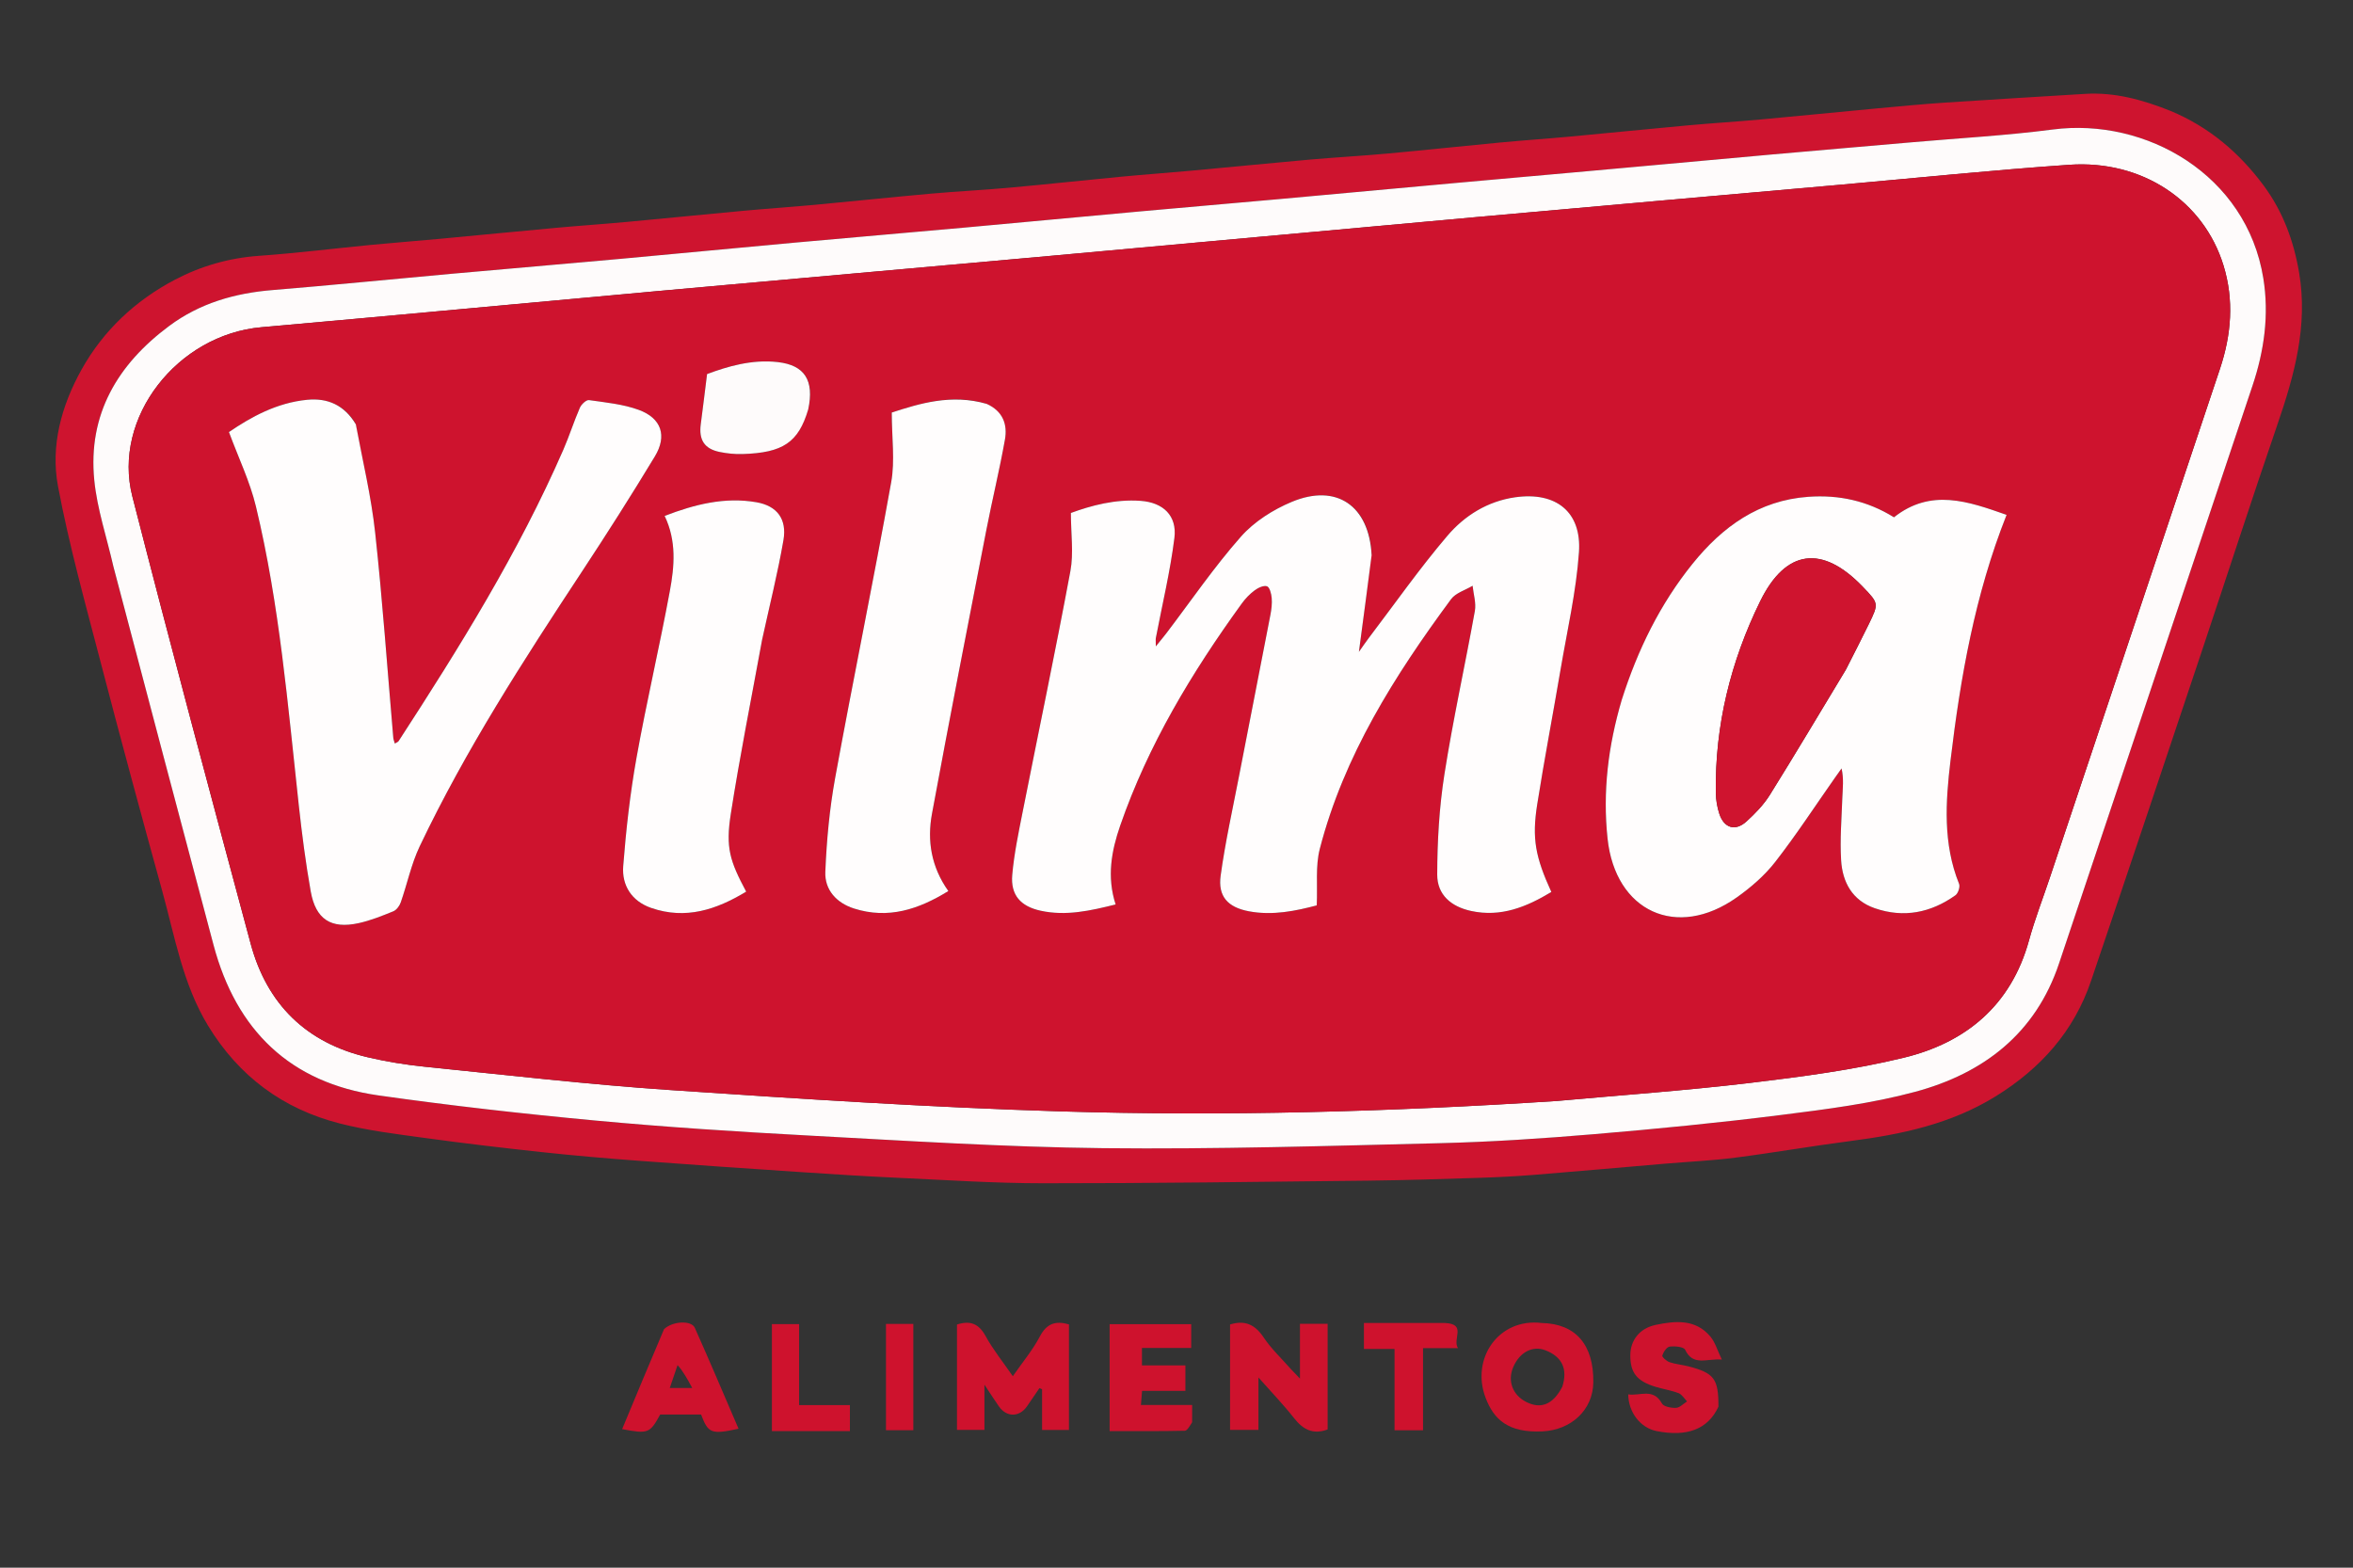 <?xml version="1.0" encoding="UTF-8" standalone="no"?>
<svg
   version="1.1"
   id="Layer_1"
   x="0px"
   y="0px"
   width="100%"
   viewBox="0 0 827 551"
   enable-background="new 0 0 827 551"
   xml:space="preserve"
   sodipodi:docname="Vilma-Alimentos-2022_transparente.svg"
   inkscape:version="1.4 (86a8ad7, 2024-10-11)"
   xmlns:inkscape="http://www.inkscape.org/namespaces/inkscape"
   xmlns:sodipodi="http://sodipodi.sourceforge.net/DTD/sodipodi-0.dtd"
   xmlns="http://www.w3.org/2000/svg"
   xmlns:svg="http://www.w3.org/2000/svg"><rect x="0" y="0" width="827" height="551" fill="#333333" stroke="none"/><defs
   id="defs22" /><sodipodi:namedview
   id="namedview22"
   pagecolor="#ffffff"
   bordercolor="#000000"
   borderopacity="0.25"
   inkscape:showpageshadow="2"
   inkscape:pageopacity="0.0"
   inkscape:pagecheckerboard="0"
   inkscape:deskcolor="#d1d1d1"
   inkscape:zoom="1.4646098"
   inkscape:cx="413.42069"
   inkscape:cy="275.5"
   inkscape:window-width="1920"
   inkscape:window-height="1009"
   inkscape:window-x="-8"
   inkscape:window-y="-8"
   inkscape:window-maximized="1"
   inkscape:current-layer="Layer_1" />
<path
   fill="#000000"
   opacity="1"
   stroke="none"
   d=" M533,552   C355.333,552 178.167,552 1,552   C1,368.333 1,184.667 1,1   C276.667,1 552.333,1 828,1   C828,184.667 828,368.333 828,552   C729.833,552 631.667,552 533,552  M762.525,38.902   C752.984,35.031 743.21,32.35 732.769,33   C716.453,34.016 700.131,34.96 683.82,36.05   C675.93,36.578 668.053,37.322 660.178,38.055   C646.419,39.335 632.67,40.733 618.908,41.985   C610.375,42.762 601.82,43.28 593.287,44.057   C579.525,45.31 565.777,46.717 552.016,47.99   C543.808,48.75 535.58,49.306 527.373,50.08   C514.106,51.332 500.855,52.765 487.584,53.976   C478.553,54.801 469.491,55.288 460.457,56.088   C446.521,57.321 432.6,58.718 418.668,59.994   C410.46,60.746 402.237,61.332 394.033,62.112   C380.932,63.357 367.848,64.786 354.742,65.973   C345.542,66.806 336.307,67.252 327.106,68.074   C313.516,69.289 299.946,70.727 286.36,71.988   C277.985,72.765 269.59,73.325 261.215,74.096   C247.617,75.349 234.031,76.735 220.432,77.988   C212.056,78.759 203.661,79.325 195.284,80.091   C181.517,81.349 167.76,82.716 153.996,83.995   C146.124,84.727 138.24,85.318 130.372,86.077   C117.273,87.341 104.202,88.985 91.08,89.909   C80.56,90.651 70.656,93.493 61.514,98.296   C47.597,105.607 36.312,116.151 28.623,129.964   C21.569,142.64 17.718,156.713 20.386,170.906   C24.304,191.75 30.037,212.27 35.392,232.825   C42.399,259.723 49.671,286.554 57.066,313.348   C61.48,329.344 64.264,345.888 73.089,360.443   C83.891,378.258 99.426,389.752 119.401,394.867   C129.198,397.375 139.354,398.593 149.405,399.976   C163.073,401.857 176.781,403.468 190.499,404.947   C201.632,406.147 212.796,407.109 223.963,407.947   C243.213,409.391 262.473,410.697 281.734,411.982   C292.938,412.729 304.147,413.445 315.363,413.957   C332.4,414.737 349.446,415.876 366.489,415.886   C404.594,415.91 442.7,415.386 480.805,414.967   C493.914,414.823 507.021,414.388 520.125,413.97   C526.569,413.764 533.016,413.428 539.442,412.911   C554.712,411.683 569.97,410.303 585.235,409.002   C593.451,408.301 601.709,407.937 609.88,406.887   C623.365,405.155 636.77,402.8 650.254,401.057   C668.235,398.734 685.66,395.083 701.424,385.324   C717.255,375.524 728.916,362.471 734.915,344.799   C748.07,306.045 761.028,267.224 774.014,228.413   C782.835,202.048 791.374,175.587 800.406,149.295   C806.378,131.911 811.224,114.55 808.063,95.852   C806.167,84.633 802.329,74.277 795.58,65.188   C787.093,53.758 776.536,44.699 762.525,38.902  M346.001,493.742   C346.001,491.85 346.001,489.958 346.001,486.686   C348.25,490.07 349.634,492.24 351.107,494.347   C353.782,498.175 358.262,498.155 360.922,494.33   C362.408,492.193 363.864,490.035 365.334,487.887   C365.642,488.023 365.951,488.159 366.259,488.296   C366.259,493.065 366.259,497.834 366.259,502.589   C369.685,502.589 372.722,502.589 375.702,502.589   C375.702,489.915 375.702,477.655 375.702,465.486   C370.908,464.117 367.852,465.214 365.482,469.722   C362.956,474.525 359.387,478.779 355.972,483.707   C352.43,478.566 348.996,474.341 346.432,469.642   C344.042,465.26 341.02,464.014 336.342,465.546   C336.342,477.884 336.342,490.263 336.342,502.566   C339.738,502.566 342.774,502.566 346.001,502.566   C346.001,499.64 346.001,497.147 346.001,493.742  M453.479,480.982   C450.336,477.381 446.789,474.05 444.156,470.108   C441.165,465.63 437.661,463.874 432.326,465.519   C432.326,477.859 432.326,490.232 432.326,502.583   C435.698,502.583 438.734,502.583 442.298,502.583   C442.298,496.339 442.298,490.51 442.298,484.147   C446.833,489.279 451.067,493.661 454.808,498.43   C458.001,502.498 461.55,504.318 466.622,502.417   C466.622,490.01 466.622,477.641 466.622,465.291   C463.315,465.291 460.389,465.291 456.889,465.291   C456.889,471.719 456.889,477.878 456.889,484.532   C455.557,483.133 454.769,482.305 453.479,480.982  M541.406,465   C526.733,463.174 516.878,477.47 522.145,491.311   C525.004,498.824 529.98,503.678 542.145,503.091   C552.211,502.605 559.894,495.584 559.999,485.814   C560.141,472.658 553.846,465.251 541.406,465  M418.997,499.422   C418.997,497.688 418.997,495.955 418.997,493.818   C412.555,493.818 406.958,493.818 400.995,493.818   C401.142,492.003 401.253,490.631 401.397,488.86   C406.7,488.86 411.626,488.86 416.627,488.86   C416.627,485.716 416.627,483.016 416.627,479.899   C411.333,479.899 406.401,479.899 401.353,479.899   C401.353,477.767 401.353,476.065 401.353,473.762   C407.394,473.762 413.111,473.762 418.669,473.762   C418.669,470.563 418.669,467.974 418.669,465.415   C408.975,465.415 399.618,465.415 389.999,465.415   C389.999,471.967 389.999,478.107 389.999,484.247   C389.999,490.344 389.999,496.44 389.999,502.986   C399.196,502.986 407.804,503.063 416.407,502.871   C417.286,502.851 418.13,501.226 418.997,499.422  M603.988,494.009   C604.018,484.635 602.487,482.595 593.464,480.244   C591.255,479.669 588.924,479.501 586.776,478.772   C585.724,478.415 584.085,476.92 584.242,476.433   C584.644,475.184 585.805,473.43 586.841,473.301   C588.644,473.075 591.761,473.353 592.268,474.408   C595.076,480.261 599.686,477.457 605.168,477.843   C603.564,474.525 602.826,471.806 601.19,469.831   C595.986,463.55 588.837,464.219 581.977,465.654   C576.165,466.869 573.034,471.15 573.001,476.291   C572.961,482.49 575.281,485.437 581.961,487.463   C584.615,488.268 587.408,488.673 589.98,489.667   C591.163,490.125 591.967,491.565 592.942,492.559   C591.654,493.364 590.394,494.761 589.07,494.825   C587.392,494.907 584.734,494.416 584.111,493.284   C581.042,487.71 576.346,490.75 572.27,490.085   C572.351,496.499 576.628,501.866 582.188,502.979   C592.916,505.127 600.294,502.366 603.988,494.009  M233.13,467.504   C228.323,479.065 223.515,490.625 218.661,502.296   C227.8,504.042 228.411,503.789 232.034,497.17   C236.865,497.17 241.668,497.17 246.406,497.17   C248.914,503.807 249.988,504.245 259.573,502.165   C254.43,490.232 249.441,478.394 244.19,466.672   C242.99,463.993 236.377,464.303 233.13,467.504  M507.317,465   C498.034,465 488.75,465 479.374,465   C479.374,468.287 479.374,470.992 479.374,474.132   C483.005,474.132 486.27,474.132 490.133,474.132   C490.133,483.952 490.133,493.345 490.133,502.708   C493.683,502.708 496.611,502.708 500.148,502.708   C500.148,493.039 500.148,483.648 500.148,473.845   C504.367,473.845 507.968,473.845 512.443,473.845   C510.318,470.658 515.692,465.333 507.317,465  M290.443,503.001   C293.204,503.001 295.965,503.001 298.712,503.001   C298.712,499.66 298.712,497.065 298.712,493.86   C292.723,493.86 287.002,493.86 280.861,493.86   C280.861,483.981 280.861,474.72 280.861,465.383   C277.372,465.383 274.333,465.383 271.296,465.383   C271.296,478.021 271.296,490.273 271.296,503.001   C277.539,503.001 283.497,503.001 290.443,503.001  M321,488.494   C321,480.739 321,472.985 321,465.326   C317.289,465.326 314.367,465.326 311.397,465.326   C311.397,478.026 311.397,490.397 311.397,502.686   C314.727,502.686 317.655,502.686 321,502.686   C321,498.085 321,493.788 321,488.494  z"
   id="path1"
   style="fill:none" />
<path
   fill="#CE142F"
   opacity="1"
   stroke="none"
   d=" M762.901,38.99   C776.536,44.699 787.093,53.758 795.58,65.188   C802.329,74.277 806.167,84.633 808.063,95.852   C811.224,114.55 806.378,131.911 800.406,149.295   C791.374,175.587 782.835,202.048 774.014,228.413   C761.028,267.224 748.07,306.045 734.915,344.799   C728.916,362.471 717.255,375.524 701.424,385.324   C685.66,395.083 668.235,398.734 650.254,401.057   C636.77,402.8 623.365,405.155 609.88,406.887   C601.709,407.937 593.451,408.301 585.235,409.002   C569.97,410.303 554.712,411.683 539.442,412.911   C533.016,413.428 526.569,413.764 520.125,413.97   C507.021,414.388 493.914,414.823 480.805,414.967   C442.7,415.386 404.594,415.91 366.489,415.886   C349.446,415.876 332.4,414.737 315.363,413.957   C304.147,413.445 292.938,412.729 281.734,411.982   C262.473,410.697 243.213,409.391 223.963,407.947   C212.796,407.109 201.632,406.147 190.499,404.947   C176.781,403.468 163.073,401.857 149.405,399.976   C139.354,398.593 129.198,397.375 119.401,394.867   C99.426,389.752 83.891,378.258 73.089,360.443   C64.264,345.888 61.48,329.344 57.066,313.348   C49.671,286.554 42.399,259.723 35.392,232.825   C30.037,212.27 24.304,191.75 20.386,170.906   C17.718,156.713 21.569,142.64 28.623,129.964   C36.312,116.151 47.597,105.607 61.514,98.296   C70.656,93.493 80.56,90.651 91.08,89.909   C104.202,88.985 117.273,87.341 130.372,86.077   C138.24,85.318 146.124,84.727 153.996,83.995   C167.76,82.716 181.517,81.349 195.284,80.091   C203.661,79.325 212.056,78.759 220.432,77.988   C234.031,76.735 247.617,75.349 261.215,74.096   C269.59,73.325 277.985,72.765 286.36,71.988   C299.946,70.727 313.516,69.289 327.106,68.074   C336.307,67.252 345.542,66.806 354.742,65.973   C367.848,64.786 380.932,63.357 394.033,62.112   C402.237,61.332 410.46,60.746 418.668,59.994   C432.6,58.718 446.521,57.321 460.457,56.088   C469.491,55.288 478.553,54.801 487.584,53.976   C500.855,52.765 514.106,51.332 527.373,50.08   C535.58,49.306 543.808,48.75 552.016,47.99   C565.777,46.717 579.525,45.31 593.287,44.057   C601.82,43.28 610.375,42.762 618.908,41.985   C632.67,40.733 646.419,39.335 660.178,38.055   C668.053,37.322 675.93,36.578 683.82,36.05   C700.131,34.96 716.453,34.016 732.769,33   C743.21,32.35 752.984,35.031 762.901,38.99  M39.951,199.599   C51.647,243.797 63.285,288.01 75.062,332.187   C83.048,362.145 102.014,380.606 133.005,385.005   C158.336,388.601 183.792,391.466 209.268,393.841   C234.12,396.158 259.051,397.767 283.979,399.102   C318.569,400.954 353.178,403.184 387.798,403.554   C427.266,403.976 466.761,402.764 506.232,401.796   C524.202,401.355 542.175,400.157 560.091,398.647   C582.124,396.79 604.148,394.637 626.083,391.871   C641.87,389.88 657.825,387.87 673.131,383.74   C697.099,377.273 715.43,363.304 723.689,338.618   C746.334,270.93 768.995,203.248 791.676,135.573   C795.809,123.243 797.563,110.644 795.475,97.766   C789.592,61.474 754.298,41.253 721.494,45.517   C705.174,47.639 688.696,48.544 672.287,49.982   C655.714,51.434 639.135,52.833 622.564,54.313   C601.686,56.177 580.815,58.108 559.939,59.992   C543.701,61.458 527.459,62.877 511.221,64.349   C490.677,66.212 470.138,68.127 449.593,69.981   C433.19,71.461 416.778,72.849 400.375,74.338   C379.998,76.188 359.629,78.131 339.251,79.974   C319.203,81.786 299.144,83.482 279.097,85.304   C258.885,87.14 238.684,89.11 218.472,90.946   C198.425,92.766 178.366,94.461 158.317,96.267   C137.443,98.148 116.587,100.246 95.699,101.959   C82.489,103.042 70.226,106.568 59.51,114.528   C41.347,128.019 30.84,145.616 33.135,168.768   C34.139,178.896 37.503,188.789 39.951,199.599  z"
   id="path2" />
<path
   fill="#CE122D"
   opacity="1"
   stroke="none"
   d=" M346.001,494.198   C346.001,497.147 346.001,499.64 346.001,502.566   C342.774,502.566 339.738,502.566 336.342,502.566   C336.342,490.263 336.342,477.884 336.342,465.546   C341.02,464.014 344.042,465.26 346.432,469.642   C348.996,474.341 352.43,478.566 355.972,483.707   C359.387,478.779 362.956,474.525 365.482,469.722   C367.852,465.214 370.908,464.117 375.702,465.486   C375.702,477.655 375.702,489.915 375.702,502.589   C372.722,502.589 369.685,502.589 366.259,502.589   C366.259,497.834 366.259,493.065 366.259,488.296   C365.951,488.159 365.642,488.023 365.334,487.887   C363.864,490.035 362.408,492.193 360.922,494.33   C358.262,498.155 353.782,498.175 351.107,494.347   C349.634,492.24 348.25,490.07 346.001,486.686   C346.001,489.958 346.001,491.85 346.001,494.198  z"
   id="path3" />
<path
   fill="#CE122D"
   opacity="1"
   stroke="none"
   d=" M453.73,481.229   C454.769,482.305 455.557,483.133 456.889,484.532   C456.889,477.878 456.889,471.719 456.889,465.291   C460.389,465.291 463.315,465.291 466.622,465.291   C466.622,477.641 466.622,490.01 466.622,502.417   C461.55,504.318 458.001,502.498 454.808,498.43   C451.067,493.661 446.833,489.279 442.298,484.147   C442.298,490.51 442.298,496.339 442.298,502.583   C438.734,502.583 435.698,502.583 432.326,502.583   C432.326,490.232 432.326,477.859 432.326,465.519   C437.661,463.874 441.165,465.63 444.156,470.108   C446.789,474.05 450.336,477.381 453.73,481.229  z"
   id="path4" />
<path
   fill="#CE122D"
   opacity="1"
   stroke="none"
   d=" M541.859,465   C553.846,465.251 560.141,472.658 559.999,485.814   C559.894,495.584 552.211,502.605 542.145,503.091   C529.98,503.678 525.004,498.824 522.145,491.311   C516.878,477.47 526.733,463.174 541.859,465  M549.108,487.381   C551.071,481.161 549.032,476.828 543.075,474.562   C538.655,472.881 534.093,475.282 531.867,480.462   C529.76,485.363 531.615,490.335 536.459,492.775   C541.525,495.327 545.823,493.731 549.108,487.381  z"
   id="path5" />
<path
   fill="#CE122D"
   opacity="1"
   stroke="none"
   d=" M418.993,499.883   C418.13,501.226 417.286,502.851 416.407,502.871   C407.804,503.063 399.196,502.986 389.999,502.986   C389.999,496.44 389.999,490.344 389.999,484.247   C389.999,478.107 389.999,471.967 389.999,465.415   C399.618,465.415 408.975,465.415 418.669,465.415   C418.669,467.974 418.669,470.563 418.669,473.762   C413.111,473.762 407.394,473.762 401.353,473.762   C401.353,476.065 401.353,477.767 401.353,479.899   C406.401,479.899 411.333,479.899 416.627,479.899   C416.627,483.016 416.627,485.716 416.627,488.86   C411.626,488.86 406.7,488.86 401.397,488.86   C401.253,490.631 401.142,492.003 400.995,493.818   C406.958,493.818 412.555,493.818 418.997,493.818   C418.997,495.955 418.997,497.688 418.993,499.883  z"
   id="path6" />
<path
   fill="#CE122D"
   opacity="1"
   stroke="none"
   d=" M603.967,494.423   C600.294,502.366 592.916,505.127 582.188,502.979   C576.628,501.866 572.351,496.499 572.27,490.085   C576.346,490.75 581.042,487.71 584.111,493.284   C584.734,494.416 587.392,494.907 589.07,494.825   C590.394,494.761 591.654,493.364 592.942,492.559   C591.967,491.565 591.163,490.125 589.98,489.667   C587.408,488.673 584.615,488.268 581.961,487.463   C575.281,485.437 572.961,482.49 573.001,476.291   C573.034,471.15 576.165,466.869 581.977,465.654   C588.837,464.219 595.986,463.55 601.19,469.831   C602.826,471.806 603.564,474.525 605.168,477.843   C599.686,477.457 595.076,480.261 592.268,474.408   C591.761,473.353 588.644,473.075 586.841,473.301   C585.805,473.43 584.644,475.184 584.242,476.433   C584.085,476.92 585.724,478.415 586.776,478.772   C588.924,479.501 591.255,479.669 593.464,480.244   C602.487,482.595 604.018,484.635 603.967,494.423  z"
   id="path7" />
<path
   fill="#CE122D"
   opacity="1"
   stroke="none"
   d=" M233.381,467.178   C236.377,464.303 242.99,463.993 244.19,466.672   C249.441,478.394 254.43,490.232 259.573,502.165   C249.988,504.245 248.914,503.807 246.406,497.17   C241.668,497.17 236.865,497.17 232.034,497.17   C228.411,503.789 227.8,504.042 218.661,502.296   C223.515,490.625 228.323,479.065 233.381,467.178  M238.14,479.808   C237.246,482.427 236.352,485.046 235.401,487.835   C238.178,487.835 240.304,487.835 243.288,487.835   C241.561,484.648 240.093,481.94 238.14,479.808  z"
   id="path8" />
<path
   fill="#CE122D"
   opacity="1"
   stroke="none"
   d=" M507.794,465   C515.692,465.333 510.318,470.658 512.443,473.845   C507.968,473.845 504.367,473.845 500.148,473.845   C500.148,483.648 500.148,493.039 500.148,502.708   C496.611,502.708 493.683,502.708 490.133,502.708   C490.133,493.345 490.133,483.952 490.133,474.132   C486.27,474.132 483.005,474.132 479.374,474.132   C479.374,470.992 479.374,468.287 479.374,465   C488.75,465 498.034,465 507.794,465  z"
   id="path9" />
<path
   fill="#CE122D"
   opacity="1"
   stroke="none"
   d=" M289.949,503.001   C283.497,503.001 277.539,503.001 271.296,503.001   C271.296,490.273 271.296,478.021 271.296,465.383   C274.333,465.383 277.372,465.383 280.861,465.383   C280.861,474.72 280.861,483.981 280.861,493.86   C287.002,493.86 292.723,493.86 298.712,493.86   C298.712,497.065 298.712,499.66 298.712,503.001   C295.965,503.001 293.204,503.001 289.949,503.001  z"
   id="path10" />
<path
   fill="#CE122D"
   opacity="1"
   stroke="none"
   d=" M321,488.992   C321,493.788 321,498.085 321,502.686   C317.655,502.686 314.727,502.686 311.397,502.686   C311.397,490.397 311.397,478.026 311.397,465.326   C314.367,465.326 317.289,465.326 321,465.326   C321,472.985 321,480.739 321,488.992  z"
   id="path11" />
<path
   fill="#FEFBFB"
   opacity="1"
   stroke="none"
   d=" M39.873,199.194   C37.503,188.789 34.139,178.896 33.135,168.768   C30.84,145.616 41.347,128.019 59.51,114.528   C70.226,106.568 82.489,103.042 95.699,101.959   C116.587,100.246 137.443,98.148 158.317,96.267   C178.366,94.461 198.425,92.766 218.472,90.946   C238.684,89.11 258.885,87.14 279.097,85.304   C299.144,83.482 319.203,81.786 339.251,79.974   C359.629,78.131 379.998,76.188 400.375,74.338   C416.778,72.849 433.19,71.461 449.593,69.981   C470.138,68.127 490.677,66.212 511.221,64.349   C527.459,62.877 543.701,61.458 559.939,59.992   C580.815,58.108 601.686,56.177 622.564,54.313   C639.135,52.833 655.714,51.434 672.287,49.982   C688.696,48.544 705.174,47.639 721.494,45.517   C754.298,41.253 789.592,61.474 795.475,97.766   C797.563,110.644 795.809,123.243 791.676,135.573   C768.995,203.248 746.334,270.93 723.689,338.618   C715.43,363.304 697.099,377.273 673.131,383.74   C657.825,387.87 641.87,389.88 626.083,391.871   C604.148,394.637 582.124,396.79 560.091,398.647   C542.175,400.157 524.202,401.355 506.232,401.796   C466.761,402.764 427.266,403.976 387.798,403.554   C353.178,403.184 318.569,400.954 283.979,399.102   C259.051,397.767 234.12,396.158 209.268,393.841   C183.792,391.466 158.336,388.601 133.005,385.005   C102.014,380.606 83.048,362.145 75.062,332.187   C63.285,288.01 51.647,243.797 39.873,199.194  M547.374,386.957   C569.927,384.896 592.537,383.313 615.015,380.624   C633.165,378.454 651.427,376.064 669.148,371.754   C690.986,366.443 706.83,353.335 713.111,330.567   C715.185,323.049 718.024,315.742 720.501,308.335   C740.427,248.753 760.367,189.175 780.259,129.582   C784.253,117.619 785.244,105.484 781.468,93.254   C774.486,70.637 752.928,56.155 727.297,57.919   C700.553,59.76 673.872,62.529 647.165,64.898   C604.533,68.679 561.896,72.418 519.27,76.261   C469.511,80.748 419.764,85.359 370.007,89.857   C323.898,94.026 277.779,98.08 231.671,102.256   C185.066,106.477 138.479,110.904 91.865,115.014   C62.373,117.615 39.429,146.803 46.52,174.493   C59.967,226.994 74.006,279.345 88.096,331.678   C93.812,352.906 107.591,366.511 129.175,371.586   C135.799,373.144 142.579,374.245 149.351,374.932   C178.009,377.837 206.646,381.168 235.374,383.112   C281.072,386.205 326.81,389.21 372.581,390.616   C430.551,392.397 488.531,390.765 547.374,386.957  z"
   id="path12" />
<path
   fill="#000000"
   opacity="1"
   stroke="none"
   d=" M549.01,487.766   C545.823,493.731 541.525,495.327 536.459,492.775   C531.615,490.335 529.76,485.363 531.867,480.462   C534.093,475.282 538.655,472.881 543.075,474.562   C549.032,476.828 551.071,481.161 549.01,487.766  z"
   id="path13"
   style="fill:none" />
<path
   fill="#000000"
   opacity="1"
   stroke="none"
   d=" M238.383,479.519   C240.093,481.94 241.561,484.648 243.288,487.835   C240.304,487.835 238.178,487.835 235.401,487.835   C236.352,485.046 237.246,482.427 238.383,479.519  z"
   id="path14"
   style="fill:none" />
<path
   fill="#CE132E"
   opacity="1"
   stroke="none"
   d=" M546.9,386.975   C488.531,390.765 430.551,392.397 372.581,390.616   C326.81,389.21 281.072,386.205 235.374,383.112   C206.646,381.168 178.009,377.837 149.351,374.932   C142.579,374.245 135.799,373.144 129.175,371.586   C107.591,366.511 93.812,352.906 88.096,331.678   C74.006,279.345 59.967,226.994 46.52,174.493   C39.429,146.803 62.373,117.615 91.865,115.014   C138.479,110.904 185.066,106.477 231.671,102.256   C277.779,98.08 323.898,94.026 370.007,89.857   C419.764,85.359 469.511,80.748 519.27,76.261   C561.896,72.418 604.533,68.679 647.165,64.898   C673.872,62.529 700.553,59.76 727.297,57.919   C752.928,56.155 774.486,70.637 781.468,93.254   C785.244,105.484 784.253,117.619 780.259,129.582   C760.367,189.175 740.427,248.753 720.501,308.335   C718.024,315.742 715.185,323.049 713.111,330.567   C706.83,353.335 690.986,366.443 669.148,371.754   C651.427,376.064 633.165,378.454 615.015,380.624   C592.537,383.313 569.927,384.896 546.9,386.975  M482.072,194.67   C481.215,177.737 469.746,169.846 454.041,176.383   C447.461,179.122 440.793,183.351 436.127,188.635   C426.696,199.313 418.608,211.178 409.957,222.546   C409,223.803 407.977,225.01 406.228,227.178   C406.228,225.178 406.155,224.703 406.239,224.259   C408.472,212.538 411.293,200.891 412.765,189.077   C413.742,181.225 408.806,176.613 400.923,176.038   C391.956,175.385 383.527,177.68 376.381,180.296   C376.381,187.624 377.388,194.373 376.208,200.715   C370.947,228.989 365.019,257.138 359.432,285.352   C357.981,292.679 356.431,300.036 355.772,307.454   C355.136,314.602 358.718,318.577 365.797,320.109   C374.695,322.035 383.241,320.101 392.107,317.888   C388.962,308.201 390.628,299.088 393.703,290.203   C403.537,261.787 418.893,236.356 436.427,212.142   C437.684,210.407 439.233,208.785 440.945,207.511   C442.163,206.605 444.126,205.663 445.303,206.066   C446.239,206.385 446.828,208.686 446.957,210.161   C447.128,212.121 446.881,214.167 446.505,216.117   C442.854,235.063 439.115,253.993 435.451,272.937   C433.209,284.524 430.624,296.07 429.02,307.747   C428.014,315.07 431.525,318.875 438.863,320.279   C447.401,321.912 455.629,320.096 462.796,318.218   C463.113,311.083 462.297,304.406 463.865,298.346   C472.352,265.553 490.146,237.487 509.991,210.607   C511.635,208.379 515.003,207.424 517.571,205.878   C517.872,208.845 518.87,211.937 518.362,214.758   C514.914,233.915 510.677,252.94 507.663,272.159   C505.845,283.755 505.16,295.622 505.133,307.37   C505.117,314.498 510.001,318.653 517.05,320.183   C527.545,322.46 536.552,318.747 545.242,313.507   C539.641,301.196 538.373,294.796 540.286,282.674   C542.775,266.898 545.788,251.206 548.461,235.459   C550.798,221.697 553.979,207.978 554.95,194.112   C555.95,179.83 546.791,172.765 532.559,174.779   C522.831,176.155 514.758,181.218 508.702,188.321   C498.912,199.806 490.215,212.222 481.069,224.255   C480.059,225.584 479.128,226.973 477.61,229.109   C479.21,217.126 480.646,206.366 482.072,194.67  M569.896,246.418   C565.203,262.222 563.245,278.291 565.006,294.759   C567.746,320.383 589.316,330.343 610.396,315.43   C615.374,311.909 620.194,307.741 623.918,302.961   C631.362,293.403 637.997,283.214 644.968,273.288   C645.723,272.214 646.491,271.15 647.252,270.081   C648.085,273.822 647.643,277.082 647.522,280.353   C647.25,287.663 646.667,295.006 647.089,302.285   C647.54,310.056 651.013,316.483 658.915,319.215   C669.103,322.736 678.621,320.815 687.276,314.659   C688.22,313.988 688.968,311.695 688.551,310.661   C682.843,296.505 683.793,281.874 685.538,267.295   C689.039,238.048 694.089,209.113 705.246,180.965   C691.798,176.24 678.655,171.532 665.662,181.819   C656.363,176.02 646.296,173.842 635.528,174.617   C618.155,175.866 605.357,185.148 594.869,198.158   C583.465,212.305 575.59,228.371 569.896,246.418  M124.913,148.781   C121.036,142.421 115.248,139.818 107.997,140.514   C97.252,141.545 88.191,146.585 80.472,151.857   C83.831,160.959 87.844,169.247 89.949,177.994   C98.262,212.543 101.164,247.914 105.026,283.133   C106.131,293.213 107.434,303.292 109.204,313.273   C110.952,323.125 116.326,326.58 126.038,324.463   C130.218,323.551 134.267,321.916 138.247,320.294   C139.368,319.837 140.417,318.397 140.844,317.178   C143.143,310.625 144.551,303.673 147.513,297.451   C163.637,263.577 183.946,232.145 204.544,200.886   C213.325,187.56 221.896,174.083 230.154,160.429   C234.549,153.163 232.464,146.97 224.495,144.06   C218.974,142.043 212.894,141.466 207.009,140.624   C206.059,140.488 204.325,142.114 203.811,143.297   C201.693,148.167 200.092,153.261 197.968,158.127   C182.212,194.236 161.487,227.544 140.1,260.473   C139.887,260.801 139.39,260.944 138.766,261.338   C138.537,260.489 138.277,259.892 138.224,259.277   C136.14,235.23 134.461,211.139 131.849,187.149   C130.472,174.5 127.472,162.027 124.913,148.781  M346.4,141.827   C334.382,138.372 323.193,141.818 313.426,144.996   C313.426,153.824 314.589,161.88 313.226,169.483   C307.011,204.167 299.872,238.685 293.543,273.35   C291.554,284.243 290.527,295.386 290.073,306.455   C289.816,312.737 293.975,317.351 300.143,319.316   C312.168,323.147 322.841,319.648 333.308,313.178   C327.264,304.666 325.819,295.452 327.547,286.074   C333.692,252.739 340.214,219.472 346.685,186.197   C348.743,175.612 351.314,165.122 353.203,154.509   C354.138,149.253 352.565,144.555 346.4,141.827  M267.936,224.436   C270.453,212.919 273.348,201.467 275.352,189.861   C276.635,182.431 273.11,177.78 265.85,176.526   C254.734,174.605 244.183,177.255 233.602,181.334   C237.841,190.183 237.027,199.087 235.428,207.733   C231.803,227.339 227.213,246.768 223.703,266.392   C221.457,278.952 220.022,291.699 219.037,304.425   C218.51,311.23 222.043,316.746 228.852,319.107   C241.01,323.322 251.831,319.711 262.255,313.387   C256.508,302.583 254.99,297.992 256.85,286.066   C260.023,265.722 264.085,245.517 267.936,224.436  M284.13,143.491   C286.236,133.699 282.832,128.346 273.367,127.268   C264.235,126.228 255.696,128.807 248.511,131.472   C247.689,138.041 247.031,143.568 246.298,149.085   C245.561,154.63 247.568,157.774 252.996,158.869   C255.59,159.393 258.297,159.67 260.938,159.589   C275.203,159.151 280.609,155.504 284.13,143.491  z"
   id="path15" />
<path
   fill="#FFFDFD"
   opacity="1"
   stroke="none"
   d=" M482.077,195.138   C480.646,206.366 479.21,217.126 477.61,229.109   C479.128,226.973 480.059,225.584 481.069,224.255   C490.215,212.222 498.912,199.806 508.702,188.321   C514.758,181.218 522.831,176.155 532.559,174.779   C546.791,172.765 555.95,179.83 554.95,194.112   C553.979,207.978 550.798,221.697 548.461,235.459   C545.788,251.206 542.775,266.898 540.286,282.674   C538.373,294.796 539.641,301.196 545.242,313.507   C536.552,318.747 527.545,322.46 517.05,320.183   C510.001,318.653 505.117,314.498 505.133,307.37   C505.16,295.622 505.845,283.755 507.663,272.159   C510.677,252.94 514.914,233.915 518.362,214.758   C518.87,211.937 517.872,208.845 517.571,205.878   C515.003,207.424 511.635,208.379 509.991,210.607   C490.146,237.487 472.352,265.553 463.865,298.346   C462.297,304.406 463.113,311.083 462.796,318.218   C455.629,320.096 447.401,321.912 438.863,320.279   C431.525,318.875 428.014,315.07 429.02,307.747   C430.624,296.07 433.209,284.524 435.451,272.937   C439.115,253.993 442.854,235.063 446.505,216.117   C446.881,214.167 447.128,212.121 446.957,210.161   C446.828,208.686 446.239,206.385 445.303,206.066   C444.126,205.663 442.163,206.605 440.945,207.511   C439.233,208.785 437.684,210.407 436.427,212.142   C418.893,236.356 403.537,261.787 393.703,290.203   C390.628,299.088 388.962,308.201 392.107,317.888   C383.241,320.101 374.695,322.035 365.797,320.109   C358.718,318.577 355.136,314.602 355.772,307.454   C356.431,300.036 357.981,292.679 359.432,285.352   C365.019,257.138 370.947,228.989 376.208,200.715   C377.388,194.373 376.381,187.624 376.381,180.296   C383.527,177.68 391.956,175.385 400.923,176.038   C408.806,176.613 413.742,181.225 412.765,189.077   C411.293,200.891 408.472,212.538 406.239,224.259   C406.155,224.703 406.228,225.178 406.228,227.178   C407.977,225.01 409,223.803 409.957,222.546   C418.608,211.178 426.696,199.313 436.127,188.635   C440.793,183.351 447.461,179.122 454.041,176.383   C469.746,169.846 481.215,177.737 482.077,195.138  z"
   id="path16" />
<path
   fill="#FFFDFD"
   opacity="1"
   stroke="none"
   d=" M569.979,246.023   C575.59,228.371 583.465,212.305 594.869,198.158   C605.357,185.148 618.155,175.866 635.528,174.617   C646.296,173.842 656.363,176.02 665.662,181.819   C678.655,171.532 691.798,176.24 705.246,180.965   C694.089,209.113 689.039,238.048 685.538,267.295   C683.793,281.874 682.843,296.505 688.551,310.661   C688.968,311.695 688.22,313.988 687.276,314.659   C678.621,320.815 669.103,322.736 658.915,319.215   C651.013,316.483 647.54,310.056 647.089,302.285   C646.667,295.006 647.25,287.663 647.522,280.353   C647.643,277.082 648.085,273.822 647.252,270.081   C646.491,271.15 645.723,272.214 644.968,273.288   C637.997,283.214 631.362,293.403 623.918,302.961   C620.194,307.741 615.374,311.909 610.396,315.43   C589.316,330.343 567.746,320.383 565.006,294.759   C563.245,278.291 565.203,262.222 569.979,246.023  M648.807,235.3   C651.498,229.961 654.251,224.653 656.864,219.276   C660.357,212.089 660.31,212.066 654.691,206.215   C640.494,191.432 627.652,192.957 618.63,211.358   C608.261,232.502 602.697,254.992 603.058,278.715   C603.096,281.173 603.53,283.719 604.297,286.053   C605.954,291.09 609.926,292.271 613.846,288.703   C616.896,285.926 619.882,282.846 622.049,279.372   C631.013,265.001 639.654,250.428 648.807,235.3  z"
   id="path17" />
<path
   fill="#FFFDFD"
   opacity="1"
   stroke="none"
   d=" M125.059,149.128   C127.472,162.027 130.472,174.5 131.849,187.149   C134.461,211.139 136.14,235.23 138.224,259.277   C138.277,259.892 138.537,260.489 138.766,261.338   C139.39,260.944 139.887,260.801 140.1,260.473   C161.487,227.544 182.212,194.236 197.968,158.127   C200.092,153.261 201.693,148.167 203.811,143.297   C204.325,142.114 206.059,140.488 207.009,140.624   C212.894,141.466 218.974,142.043 224.495,144.06   C232.464,146.97 234.549,153.163 230.154,160.429   C221.896,174.083 213.325,187.56 204.544,200.886   C183.946,232.145 163.637,263.577 147.513,297.451   C144.551,303.673 143.143,310.625 140.844,317.178   C140.417,318.397 139.368,319.837 138.247,320.294   C134.267,321.916 130.218,323.551 126.038,324.463   C116.326,326.58 110.952,323.125 109.204,313.273   C107.434,303.292 106.131,293.213 105.026,283.133   C101.164,247.914 98.262,212.543 89.949,177.994   C87.844,169.247 83.831,160.959 80.472,151.857   C88.191,146.585 97.252,141.545 107.997,140.514   C115.248,139.818 121.036,142.421 125.059,149.128  z"
   id="path18" />
<path
   fill="#FFFDFD"
   opacity="1"
   stroke="none"
   d=" M346.772,141.946   C352.565,144.555 354.138,149.253 353.203,154.509   C351.314,165.122 348.743,175.612 346.685,186.197   C340.214,219.472 333.692,252.739 327.547,286.074   C325.819,295.452 327.264,304.666 333.308,313.178   C322.841,319.648 312.168,323.147 300.143,319.316   C293.975,317.351 289.816,312.737 290.073,306.455   C290.527,295.386 291.554,284.243 293.543,273.35   C299.872,238.685 307.011,204.167 313.226,169.483   C314.589,161.88 313.426,153.824 313.426,144.996   C323.193,141.818 334.382,138.372 346.772,141.946  z"
   id="path19" />
<path
   fill="#FFFDFD"
   opacity="1"
   stroke="none"
   d=" M267.855,224.844   C264.085,245.517 260.023,265.722 256.85,286.066   C254.99,297.992 256.508,302.583 262.255,313.387   C251.831,319.711 241.01,323.322 228.852,319.107   C222.043,316.746 218.51,311.23 219.037,304.425   C220.022,291.699 221.457,278.952 223.703,266.392   C227.213,246.768 231.803,227.339 235.428,207.733   C237.027,199.087 237.841,190.183 233.602,181.334   C244.183,177.255 254.734,174.605 265.85,176.526   C273.11,177.78 276.635,182.431 275.352,189.861   C273.348,201.467 270.453,212.919 267.855,224.844  z"
   id="path20" />
<path
   fill="#FEFBFB"
   opacity="1"
   stroke="none"
   d=" M284.062,143.898   C280.609,155.504 275.203,159.151 260.938,159.589   C258.297,159.67 255.59,159.393 252.996,158.869   C247.568,157.774 245.561,154.63 246.298,149.085   C247.031,143.568 247.689,138.041 248.511,131.472   C255.696,128.807 264.235,126.228 273.367,127.268   C282.832,128.346 286.236,133.699 284.062,143.898  z"
   id="path21" />
<path
   fill="#CF142F"
   opacity="1"
   stroke="none"
   d=" M648.61,235.614   C639.654,250.428 631.013,265.001 622.049,279.372   C619.882,282.846 616.896,285.926 613.846,288.703   C609.926,292.271 605.954,291.09 604.297,286.053   C603.53,283.719 603.096,281.173 603.058,278.715   C602.697,254.992 608.261,232.502 618.63,211.358   C627.652,192.957 640.494,191.432 654.691,206.215   C660.31,212.066 660.357,212.089 656.864,219.276   C654.251,224.653 651.498,229.961 648.61,235.614  z"
   id="path22" />
</svg>
